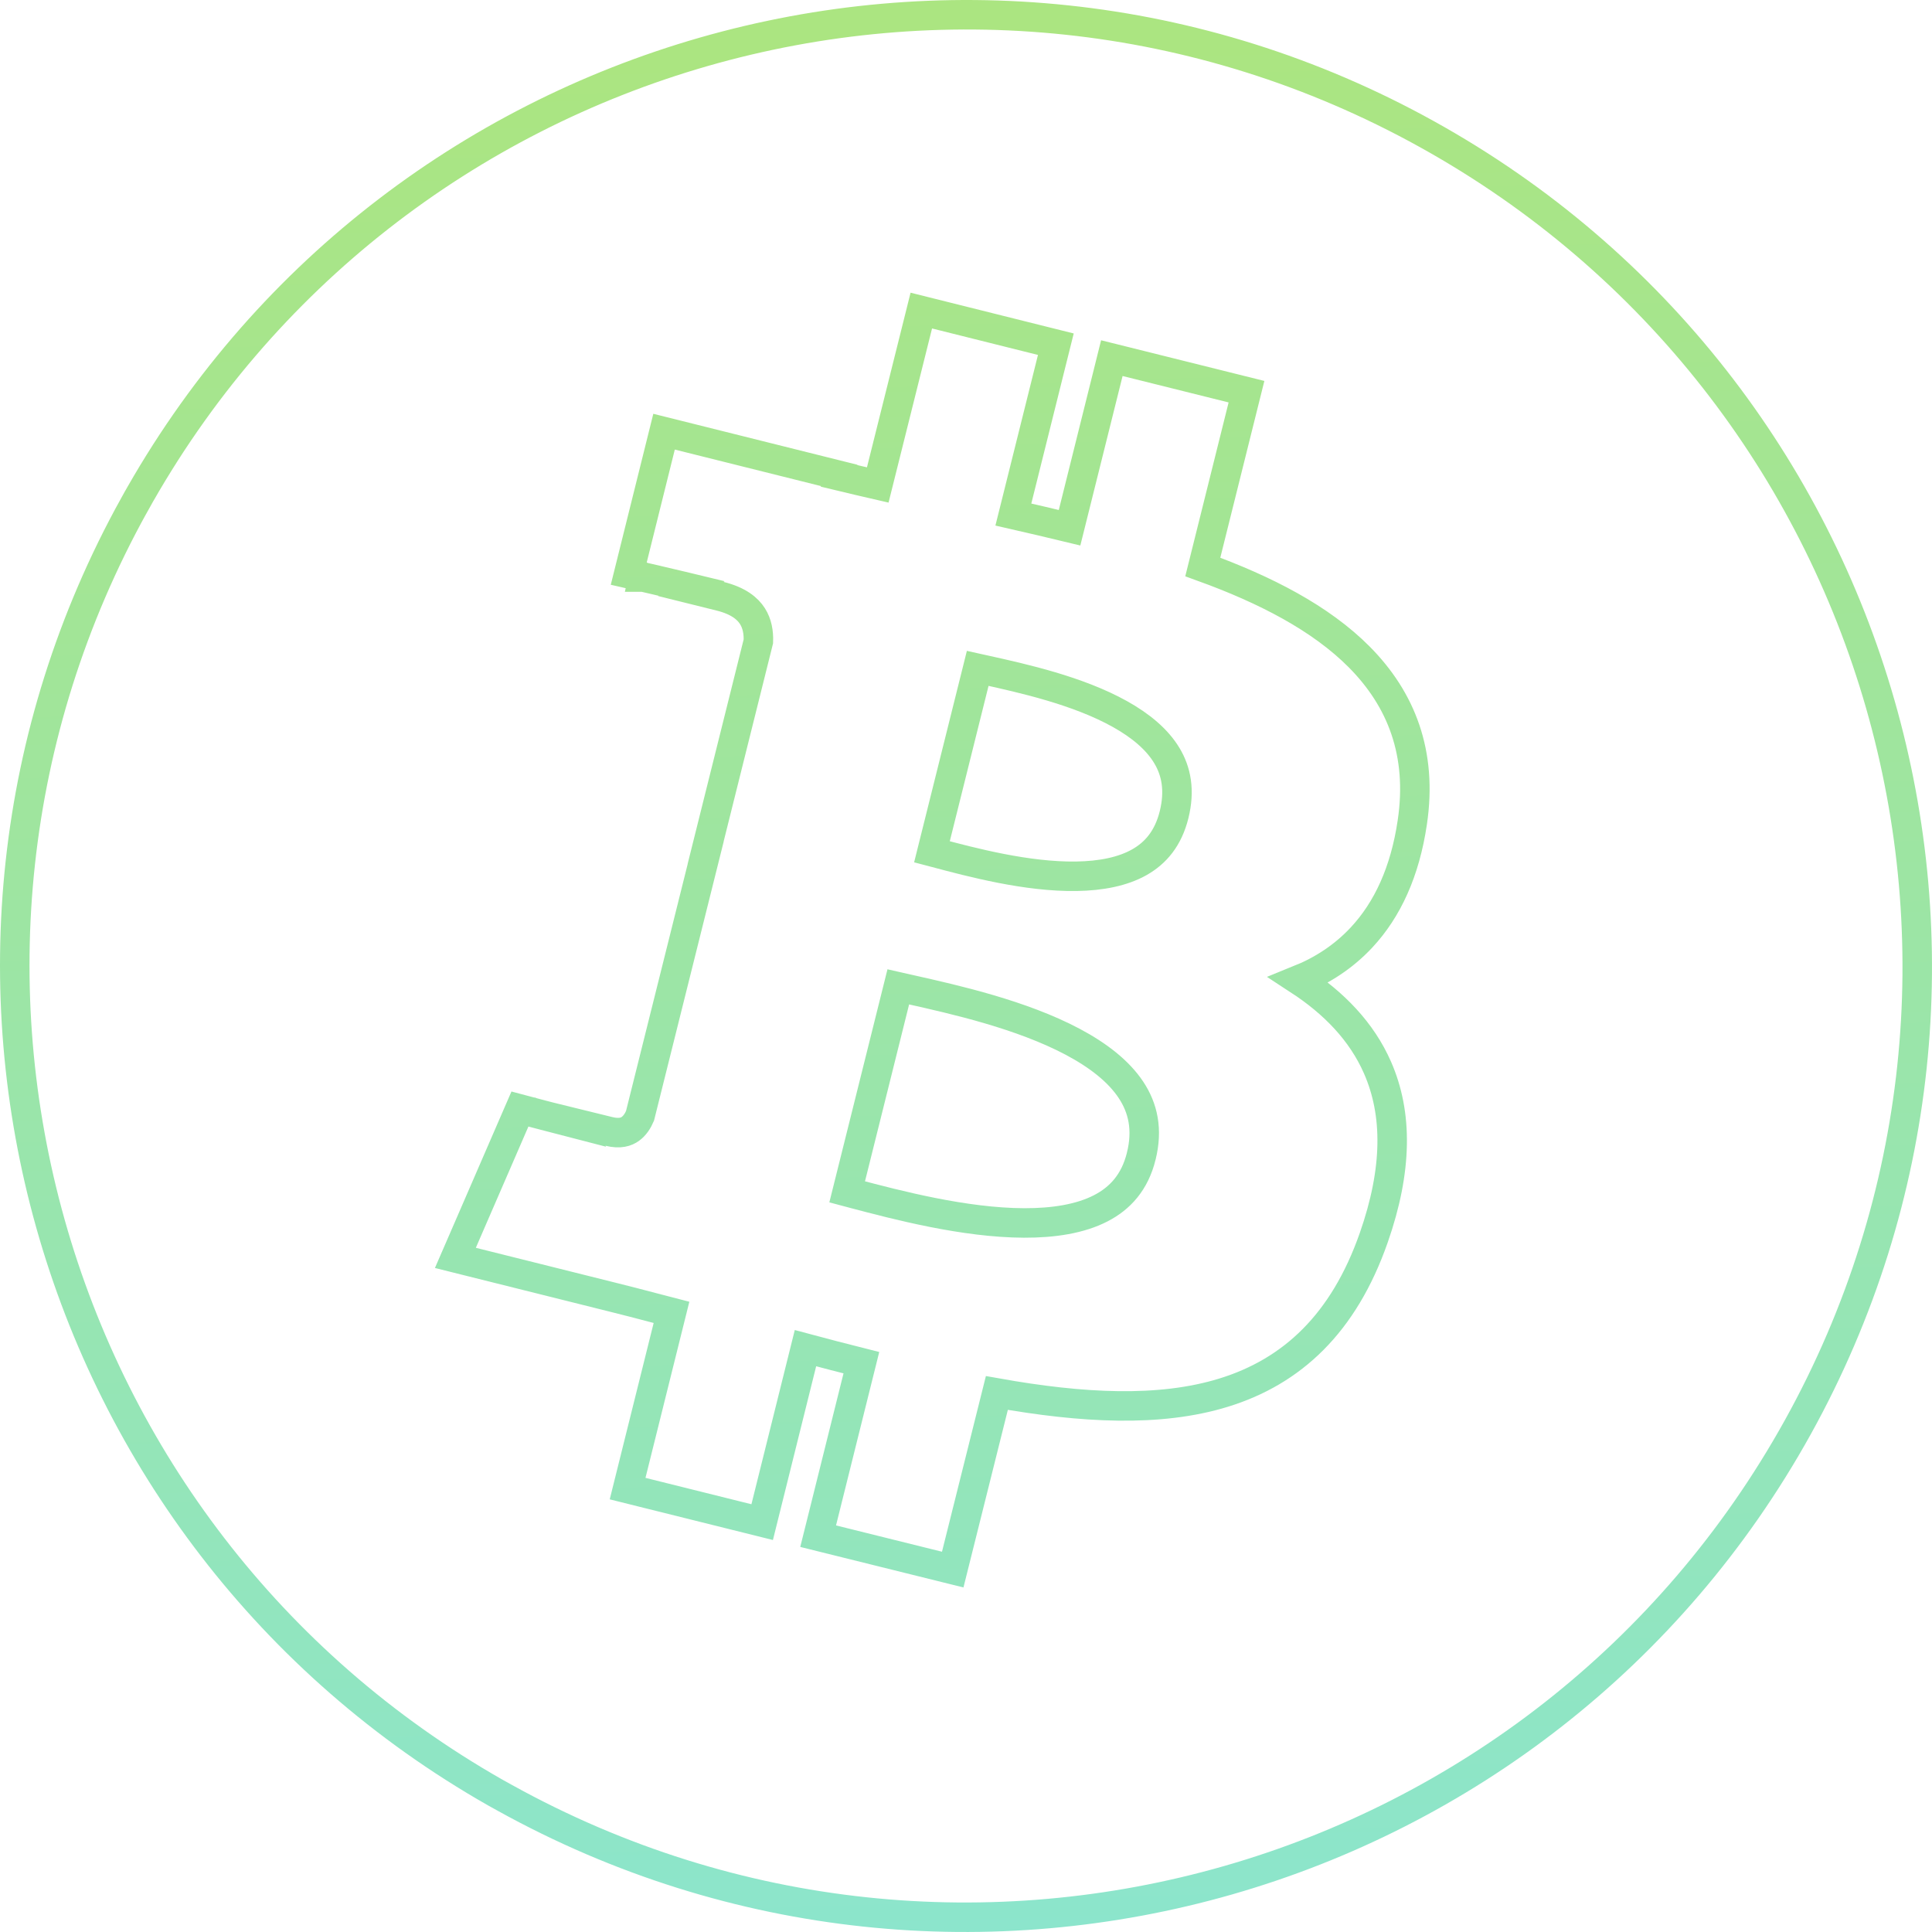 <svg width="262" height="262" viewBox="0 0 262 262" fill="none" xmlns="http://www.w3.org/2000/svg">
<path d="M114.885 161.627L121.818 133.829C122.152 133.905 122.498 133.983 122.852 134.063C123.048 134.107 123.247 134.152 123.447 134.197L123.451 134.198C129.563 135.568 138.539 137.597 145.471 141.278C148.928 143.114 151.7 145.273 153.376 147.804C155.001 150.258 155.671 153.17 154.762 156.808L154.762 156.81C153.891 160.314 151.919 162.502 149.248 163.871C146.49 165.285 142.9 165.862 138.863 165.846C130.779 165.815 121.688 163.426 115.78 161.866C115.778 161.866 115.777 161.865 115.775 161.865L115.762 161.861C115.463 161.781 115.171 161.703 114.885 161.627ZM126.836 115.628L126.829 115.626L126.384 115.509L132.588 90.639C132.931 90.715 133.287 90.794 133.656 90.874C138.773 92.005 146.189 93.663 151.863 96.827C154.684 98.4 156.911 100.259 158.233 102.456C159.516 104.587 160.038 107.181 159.214 110.497C158.417 113.688 156.729 115.668 154.532 116.915C152.261 118.204 149.315 118.778 145.979 118.831C139.282 118.936 131.773 116.946 126.836 115.628ZM68.451 243.803L67.193 243.106C5.872 208.23 -16.104 130.362 18.193 68.496L18.194 68.496C52.721 6.181 131.236 -16.343 193.503 18.193L193.503 18.193C255.818 52.721 278.343 131.235 243.808 193.536C209.276 255.826 130.764 278.341 68.451 243.803ZM163.111 76.889L168.553 55.057L169.037 53.116L167.096 52.633L152.718 49.051L150.777 48.568L150.294 50.508L145.045 71.564C142.52 70.951 139.965 70.361 137.423 69.778L142.7 48.616L143.184 46.676L141.244 46.192L126.88 42.603L124.939 42.118L124.455 44.059L119.032 65.769C117.257 65.361 115.505 64.952 113.783 64.536L113.801 64.471L111.827 63.978L91.996 59.026L90.053 58.541L89.57 60.483L85.753 75.826L85.261 77.805L87.248 78.259L87.694 76.309L87.248 78.259L87.248 78.259L87.25 78.259L87.255 78.261L87.278 78.266L87.366 78.286L87.703 78.363C87.993 78.43 88.407 78.526 88.904 78.641C89.897 78.872 91.219 79.181 92.532 79.495C92.954 79.596 93.374 79.697 93.78 79.795L93.685 79.87L97.657 80.857C100.167 81.481 101.402 82.549 102.043 83.56C102.681 84.565 102.888 85.761 102.843 86.973L96.178 113.69L95.694 115.63L95.703 115.632L86.791 151.327C86.507 151.993 86.078 152.66 85.489 153.086C84.95 153.475 84.091 153.805 82.582 153.434L77.388 152.158L77.426 152.212C76.119 151.875 74.807 151.532 73.821 151.272C73.327 151.142 72.914 151.033 72.626 150.957L72.291 150.868L72.203 150.845L72.18 150.839L72.175 150.837L72.173 150.837L72.173 150.837L70.509 150.395L69.824 151.974L62.694 168.419L61.755 170.583L64.044 171.155L82.752 175.829L82.759 175.83C84.814 176.336 86.863 176.874 88.908 177.411L88.926 177.415L88.931 177.417L91.062 177.97L85.593 199.931L85.11 201.871L87.05 202.355L101.418 205.933L103.359 206.417L103.842 204.475L109.229 182.827C111.806 183.519 114.331 184.17 116.811 184.796L111.433 206.379L110.948 208.322L112.891 208.804L127.262 212.372L129.2 212.853L129.684 210.916L135.186 188.903C146.768 190.965 157.249 191.53 165.919 188.863C175.229 185.999 182.222 179.481 186.29 167.862C189.528 158.617 189.545 151.032 186.811 144.79C184.659 139.876 180.897 136.013 176.118 132.895C179.326 131.602 182.223 129.723 184.645 127.124C188.152 123.36 190.534 118.223 191.523 111.521C192.92 102.153 190.021 94.831 184.338 89.102C179.108 83.829 171.58 79.959 163.111 76.889Z" stroke="url(#paint0_linear_982_3019)" stroke-width="4"/>
<defs>
<linearGradient id="paint0_linear_982_3019" x1="123.068" y1="7.199" x2="131" y2="262" gradientUnits="userSpaceOnUse">
<stop stop-color="#ABE581"/>
<stop offset="1" stop-color="#8CE5CC"/>
</linearGradient>
</defs>
</svg>
